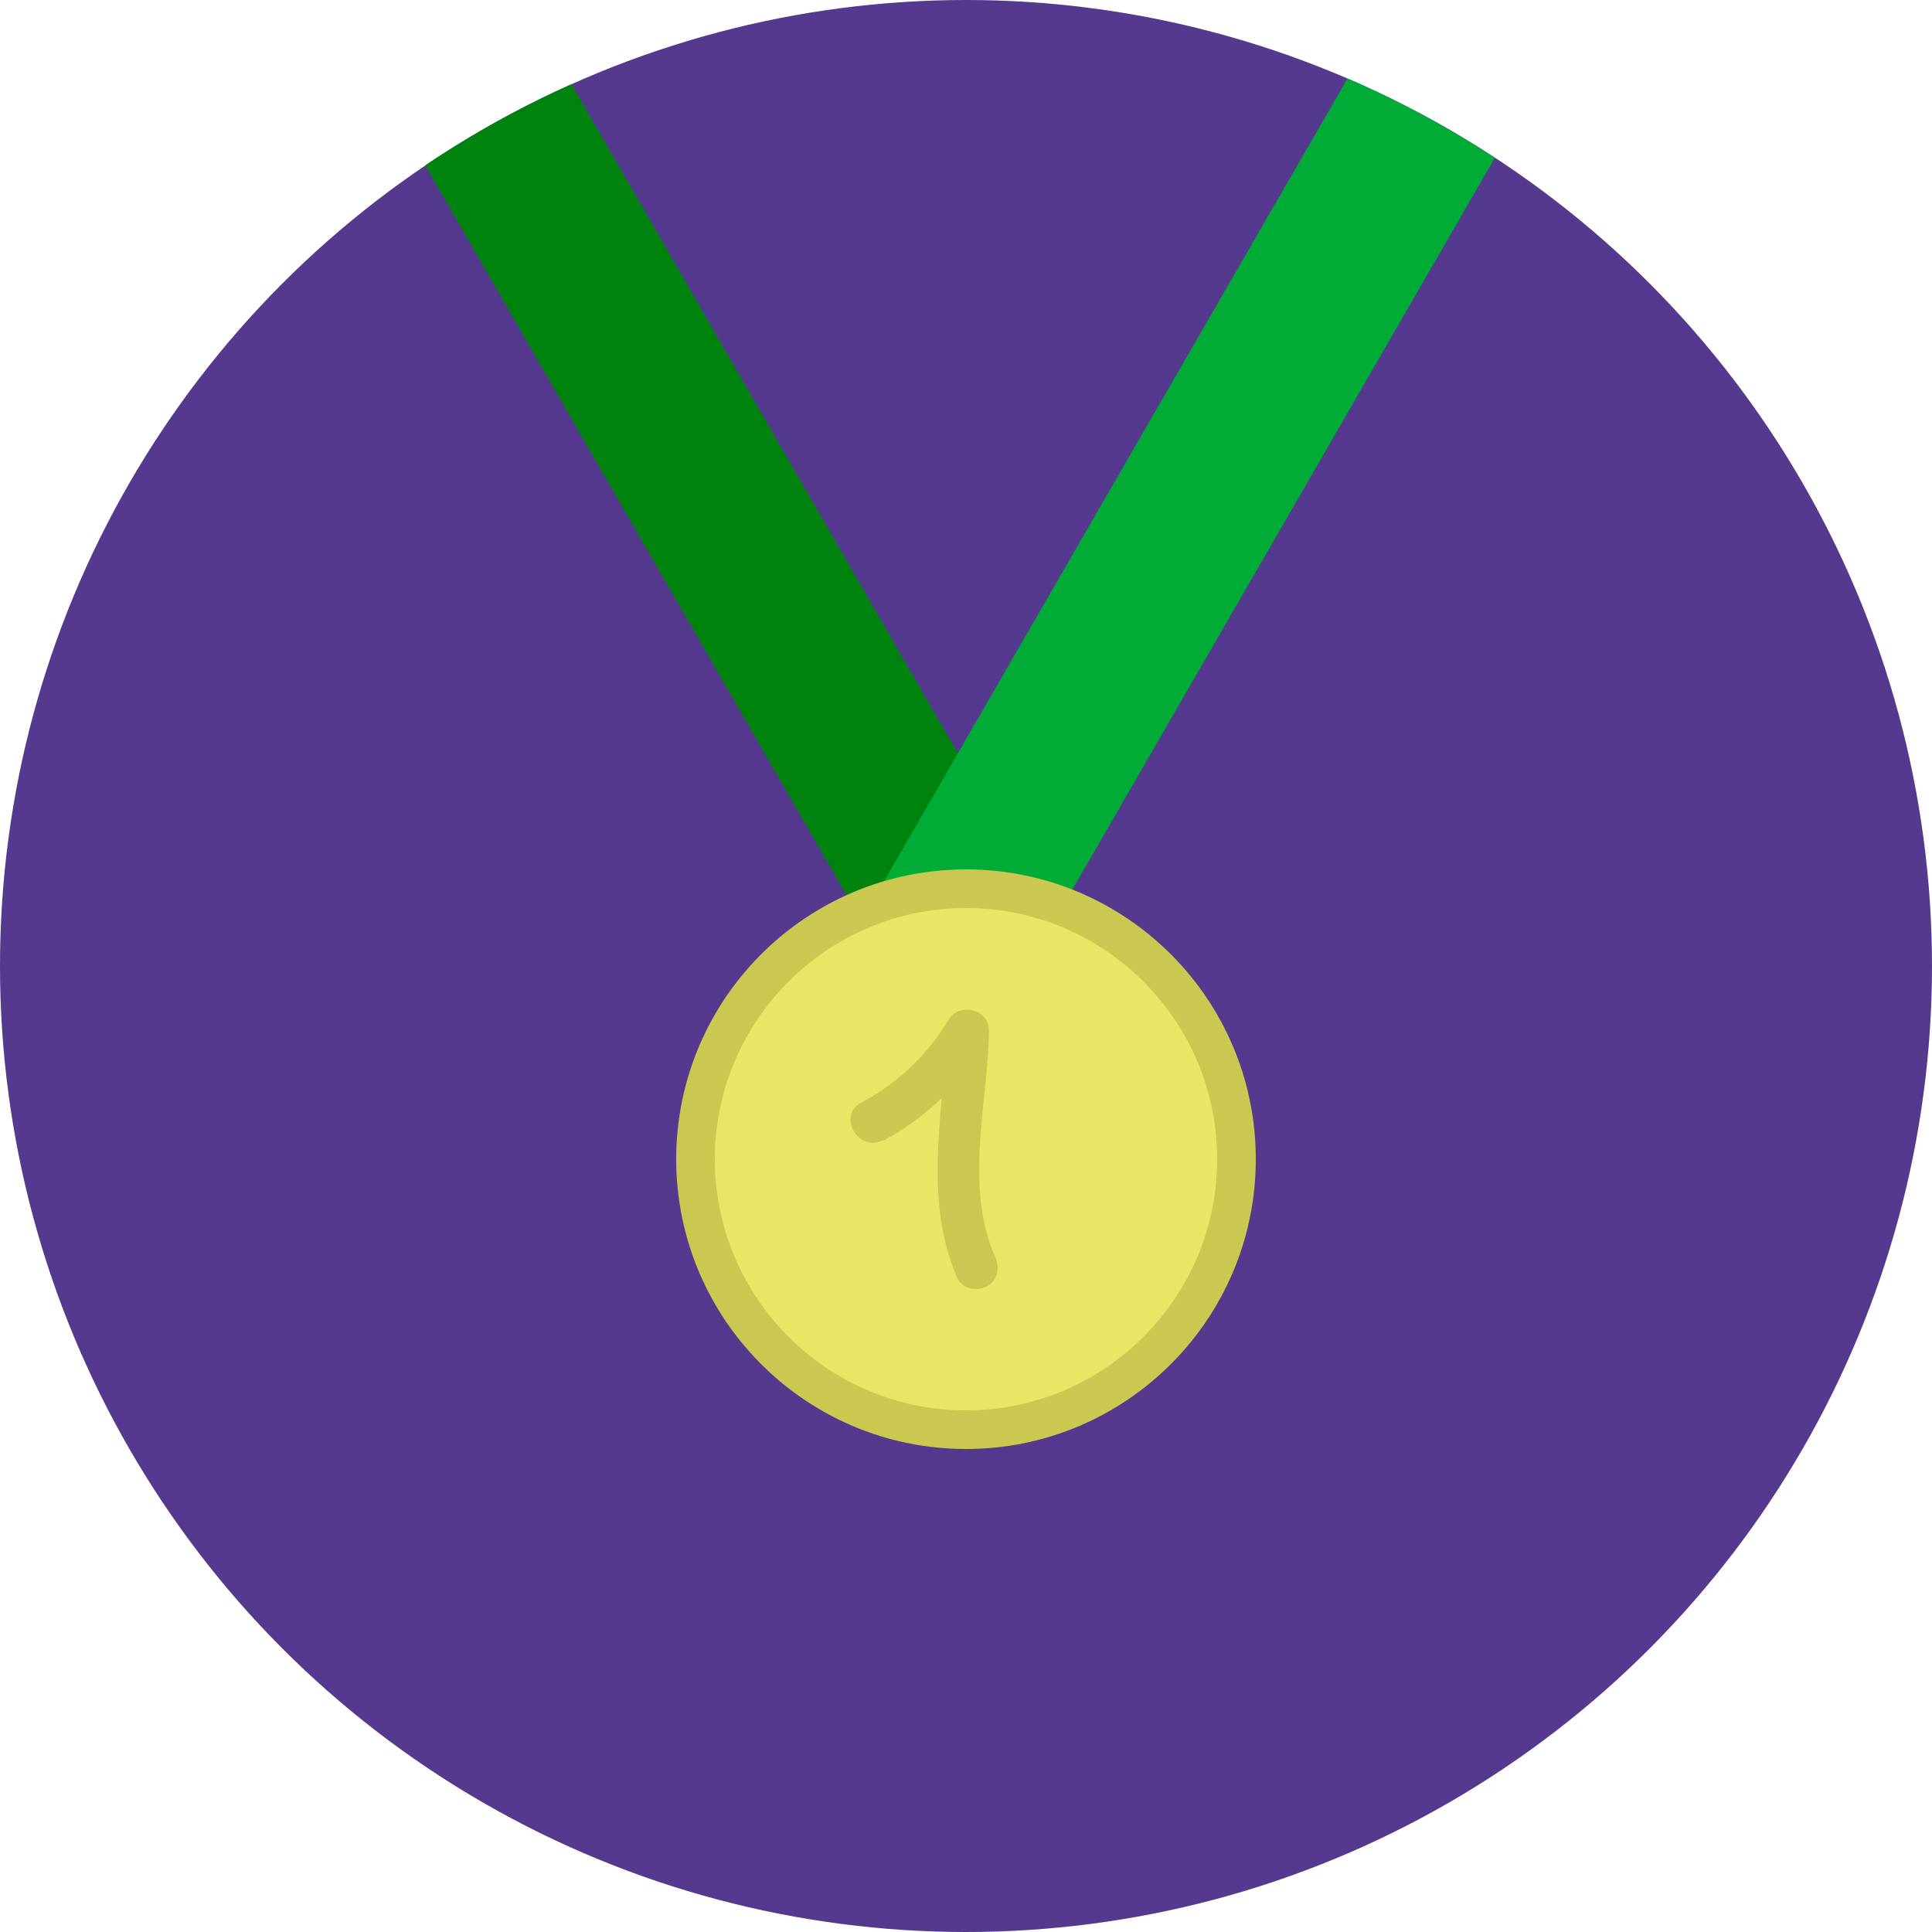 ﻿<svg xmlns="http://www.w3.org/2000/svg" viewBox="0 0 100 100" width="1em" height="1em" class="IconSelector__Grid__Icon">
    <defs>
        <style>.Recurso_10_svg__h{fill:#cbc852}</style>
    </defs>
    <g id="Recurso_10_svg__b">
        <circle cx="50" cy="50" r="50" style="fill: rgb(84, 57, 142);" id="Recurso_10_svg__c"/>
        <g id="Recurso_10_svg__d">
            <path d="M29.58 4.36a50.232 50.232 0 0 0-7.57 4.2L48.82 55h10L29.58 4.36Z"
                  style="fill: rgb(0, 131, 14);"/>
            <path d="M69.75 4.06 39.18 57h10L77.37 8.17a49.98 49.98 0 0 0-7.63-4.11Z"
                  style="fill: rgb(0, 171, 54);"/>
            <circle cx="50" cy="60" r="14" style="fill: rgb(233, 230, 102);"/>
            <path class="Recurso_10_svg__h"
                  d="M50 47c7.17 0 13 5.83 13 13s-5.83 13-13 13-13-5.83-13-13 5.83-13 13-13m0-2c-8.28 0-15 6.72-15 15s6.72 15 15 15 15-6.72 15-15-6.72-15-15-15Z"/>
            <path class="Recurso_10_svg__h"
                  d="M45.73 59.03c2.2-1.18 4.04-2.94 5.32-5.09l-2.1-.57c-.08 4.33-1.2 8.66.61 12.8.24.56 1.06.68 1.54.4.57-.34.65-.98.4-1.54-1.59-3.64-.38-7.87-.31-11.67.02-1.13-1.53-1.51-2.1-.57a11.527 11.527 0 0 1-4.51 4.28c-1.28.68-.14 2.62 1.14 1.94Z"/>
        </g>
    </g>
</svg>